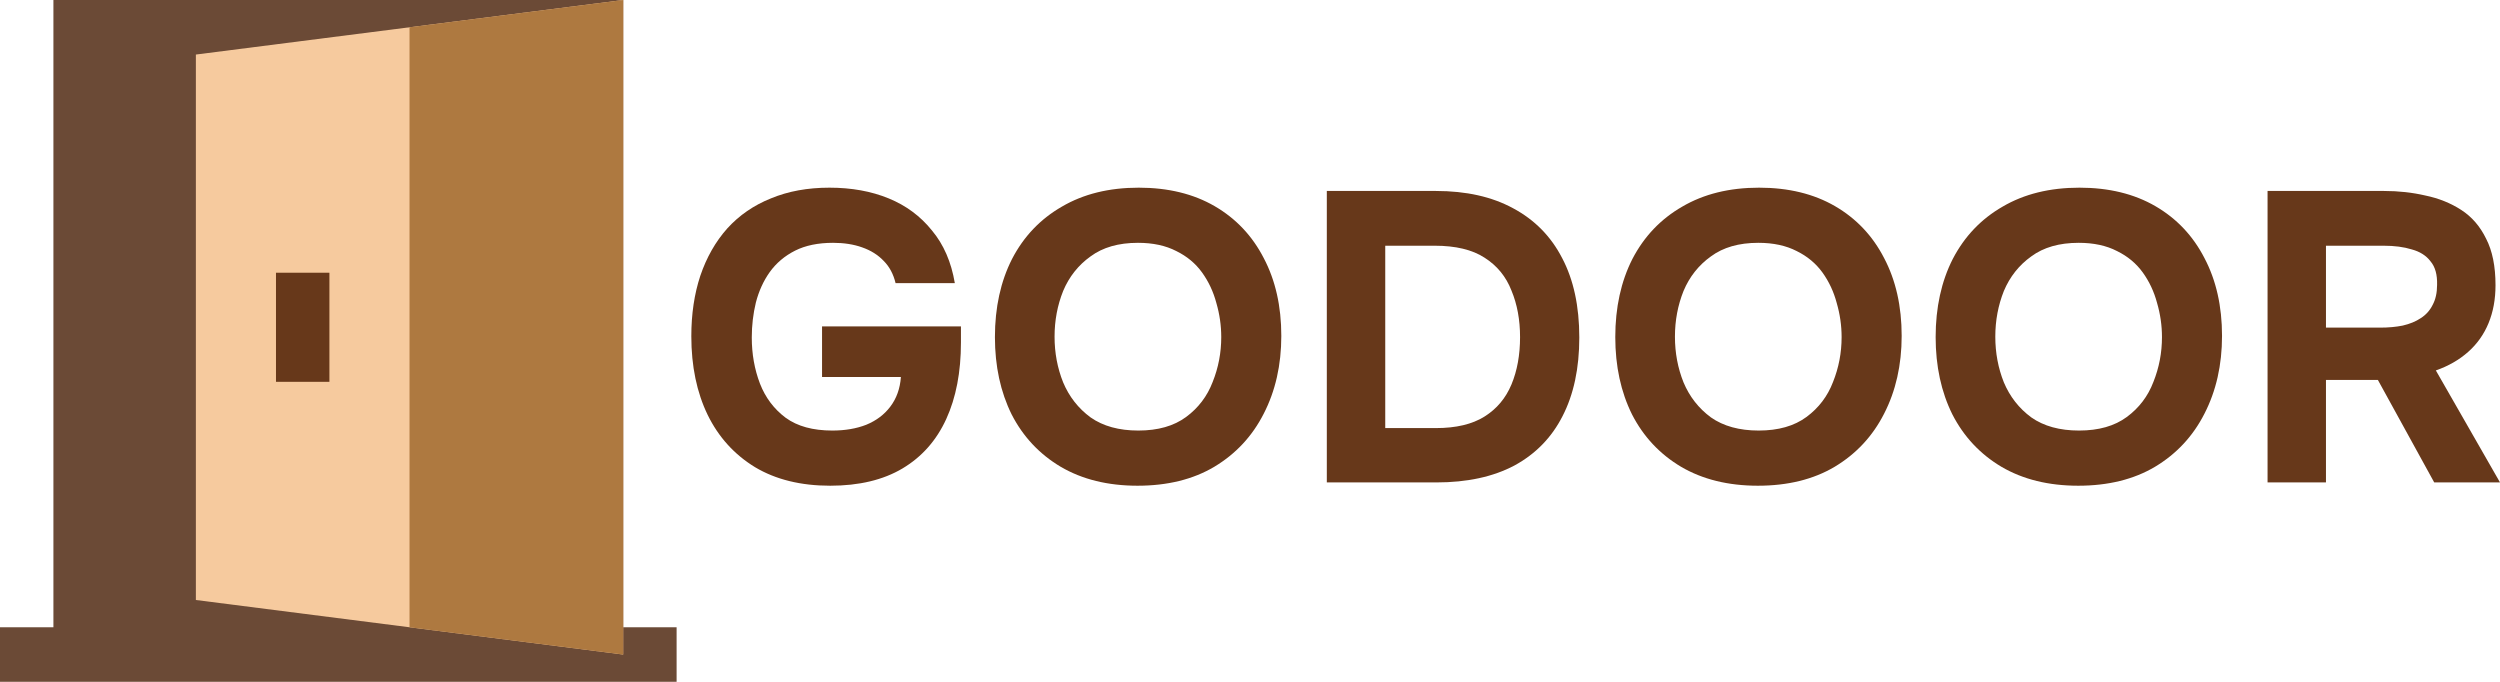 <svg width="132" height="36" viewBox="0 0 132 36" fill="none" xmlns="http://www.w3.org/2000/svg">
<path d="M32.905 33.12V0H2.82V33.12H0V36H35.725V33.12H32.905Z" fill="#6B4A36"/>
<path d="M32.905 0L10.342 2.88V31.68L32.905 34.56" fill="#F6CA9E"/>
<path d="M17.393 14.4H14.572V20.16H17.393V14.4Z" fill="#67381A"/>
<path d="M32.905 0L21.623 1.44V33.12L32.905 34.56V0Z" fill="#AE7940"/>
<path d="M43.836 25.646C42.283 25.646 40.96 25.32 39.867 24.668C38.774 24.001 37.94 23.081 37.365 21.907C36.79 20.719 36.502 19.335 36.502 17.756C36.502 16.582 36.66 15.517 36.977 14.56C37.307 13.589 37.782 12.756 38.4 12.061C39.033 11.365 39.802 10.836 40.708 10.474C41.614 10.097 42.642 9.909 43.793 9.909C44.958 9.909 46 10.097 46.92 10.474C47.841 10.851 48.603 11.416 49.207 12.169C49.825 12.908 50.228 13.836 50.415 14.951H47.287C47.172 14.473 46.964 14.082 46.661 13.778C46.359 13.459 45.978 13.22 45.518 13.06C45.072 12.901 44.562 12.821 43.987 12.821C43.196 12.821 42.527 12.959 41.981 13.234C41.434 13.51 40.989 13.886 40.643 14.365C40.313 14.828 40.068 15.364 39.91 15.973C39.766 16.567 39.694 17.183 39.694 17.821C39.694 18.69 39.838 19.502 40.126 20.255C40.413 20.994 40.866 21.596 41.485 22.059C42.103 22.508 42.923 22.733 43.944 22.733C44.62 22.733 45.216 22.631 45.734 22.429C46.266 22.211 46.69 21.892 47.007 21.472C47.337 21.038 47.524 20.516 47.567 19.907H43.404V17.234H50.738V18.081C50.738 19.646 50.479 20.994 49.962 22.124C49.444 23.255 48.675 24.124 47.654 24.733C46.633 25.341 45.36 25.646 43.836 25.646Z" fill="#67381A"/>
<path d="M60.06 25.646C58.493 25.646 57.141 25.312 56.005 24.646C54.883 23.979 54.02 23.059 53.416 21.885C52.827 20.697 52.532 19.335 52.532 17.799C52.532 16.234 52.834 14.857 53.438 13.669C54.056 12.481 54.934 11.561 56.07 10.909C57.206 10.242 58.557 9.909 60.125 9.909C61.678 9.909 63.015 10.235 64.137 10.887C65.258 11.539 66.121 12.452 66.725 13.626C67.344 14.799 67.653 16.169 67.653 17.734C67.653 19.27 67.344 20.639 66.725 21.842C66.121 23.03 65.251 23.965 64.115 24.646C62.994 25.312 61.642 25.646 60.06 25.646ZM60.103 22.733C61.139 22.733 61.98 22.494 62.627 22.016C63.274 21.538 63.741 20.922 64.029 20.168C64.331 19.415 64.482 18.625 64.482 17.799C64.482 17.19 64.396 16.589 64.223 15.995C64.065 15.401 63.813 14.865 63.468 14.386C63.123 13.908 62.67 13.531 62.109 13.256C61.548 12.966 60.873 12.821 60.082 12.821C59.061 12.821 58.227 13.06 57.58 13.539C56.932 14.002 56.451 14.611 56.134 15.364C55.832 16.118 55.681 16.922 55.681 17.777C55.681 18.632 55.832 19.436 56.134 20.19C56.451 20.943 56.932 21.559 57.58 22.037C58.241 22.501 59.082 22.733 60.103 22.733Z" fill="#67381A"/>
<path d="M70.056 25.472V10.083H75.816C77.412 10.083 78.771 10.387 79.892 10.996C81.028 11.604 81.891 12.481 82.481 13.626C83.085 14.77 83.387 16.169 83.387 17.821C83.387 19.444 83.092 20.828 82.502 21.972C81.927 23.102 81.079 23.972 79.957 24.581C78.835 25.175 77.462 25.472 75.837 25.472H70.056ZM73.141 22.603H75.816C76.88 22.603 77.735 22.4 78.382 21.994C79.03 21.588 79.504 21.023 79.806 20.299C80.108 19.574 80.259 18.741 80.259 17.799C80.259 16.886 80.108 16.067 79.806 15.343C79.519 14.604 79.044 14.024 78.382 13.604C77.735 13.184 76.858 12.974 75.751 12.974H73.141V22.603Z" fill="#67381A"/>
<path d="M92.815 25.646C91.248 25.646 89.896 25.312 88.76 24.646C87.639 23.979 86.776 23.059 86.172 21.885C85.582 20.697 85.287 19.335 85.287 17.799C85.287 16.234 85.589 14.857 86.193 13.669C86.812 12.481 87.689 11.561 88.825 10.909C89.961 10.242 91.313 9.909 92.88 9.909C94.433 9.909 95.77 10.235 96.892 10.887C98.014 11.539 98.877 12.452 99.481 13.626C100.099 14.799 100.408 16.169 100.408 17.734C100.408 19.27 100.099 20.639 99.481 21.842C98.877 23.03 98.007 23.965 96.871 24.646C95.749 25.312 94.397 25.646 92.815 25.646ZM92.859 22.733C93.894 22.733 94.735 22.494 95.382 22.016C96.029 21.538 96.497 20.922 96.784 20.168C97.086 19.415 97.237 18.625 97.237 17.799C97.237 17.19 97.151 16.589 96.978 15.995C96.82 15.401 96.569 14.865 96.224 14.386C95.878 13.908 95.425 13.531 94.865 13.256C94.304 12.966 93.628 12.821 92.837 12.821C91.816 12.821 90.982 13.06 90.335 13.539C89.688 14.002 89.206 14.611 88.89 15.364C88.588 16.118 88.437 16.922 88.437 17.777C88.437 18.632 88.588 19.436 88.89 20.19C89.206 20.943 89.688 21.559 90.335 22.037C90.996 22.501 91.838 22.733 92.859 22.733Z" fill="#67381A"/>
<path d="M109.73 25.646C108.163 25.646 106.811 25.312 105.675 24.646C104.553 23.979 103.691 23.059 103.087 21.885C102.497 20.697 102.202 19.335 102.202 17.799C102.202 16.234 102.504 14.857 103.108 13.669C103.727 12.481 104.604 11.561 105.74 10.909C106.876 10.242 108.228 9.909 109.795 9.909C111.348 9.909 112.685 10.235 113.807 10.887C114.929 11.539 115.791 12.452 116.395 13.626C117.014 14.799 117.323 16.169 117.323 17.734C117.323 19.27 117.014 20.639 116.395 21.842C115.791 23.03 114.921 23.965 113.785 24.646C112.664 25.312 111.312 25.646 109.73 25.646ZM109.773 22.733C110.809 22.733 111.65 22.494 112.297 22.016C112.944 21.538 113.412 20.922 113.699 20.168C114.001 19.415 114.152 18.625 114.152 17.799C114.152 17.19 114.066 16.589 113.893 15.995C113.735 15.401 113.483 14.865 113.138 14.386C112.793 13.908 112.34 13.531 111.779 13.256C111.219 12.966 110.543 12.821 109.752 12.821C108.731 12.821 107.897 13.06 107.25 13.539C106.603 14.002 106.121 14.611 105.804 15.364C105.503 16.118 105.352 16.922 105.352 17.777C105.352 18.632 105.503 19.436 105.804 20.19C106.121 20.943 106.603 21.559 107.25 22.037C107.911 22.501 108.752 22.733 109.773 22.733Z" fill="#67381A"/>
<path d="M119.727 25.472V10.083H125.874C126.636 10.083 127.362 10.162 128.053 10.322C128.757 10.467 129.39 10.72 129.951 11.083C130.512 11.445 130.95 11.952 131.267 12.604C131.597 13.242 131.763 14.06 131.763 15.06C131.763 15.799 131.641 16.466 131.396 17.06C131.152 17.654 130.792 18.161 130.318 18.581C129.843 19.002 129.275 19.328 128.613 19.559L132 25.472H128.527L125.551 20.059H122.811V25.472H119.727ZM122.811 17.299H125.658C126.104 17.299 126.507 17.263 126.866 17.19C127.24 17.103 127.557 16.973 127.815 16.799C128.089 16.625 128.297 16.393 128.441 16.104C128.599 15.814 128.678 15.459 128.678 15.039C128.693 14.502 128.578 14.089 128.333 13.8C128.103 13.495 127.772 13.285 127.341 13.169C126.924 13.039 126.428 12.974 125.853 12.974H122.811V17.299Z" fill="#67381A"/>
</svg>
